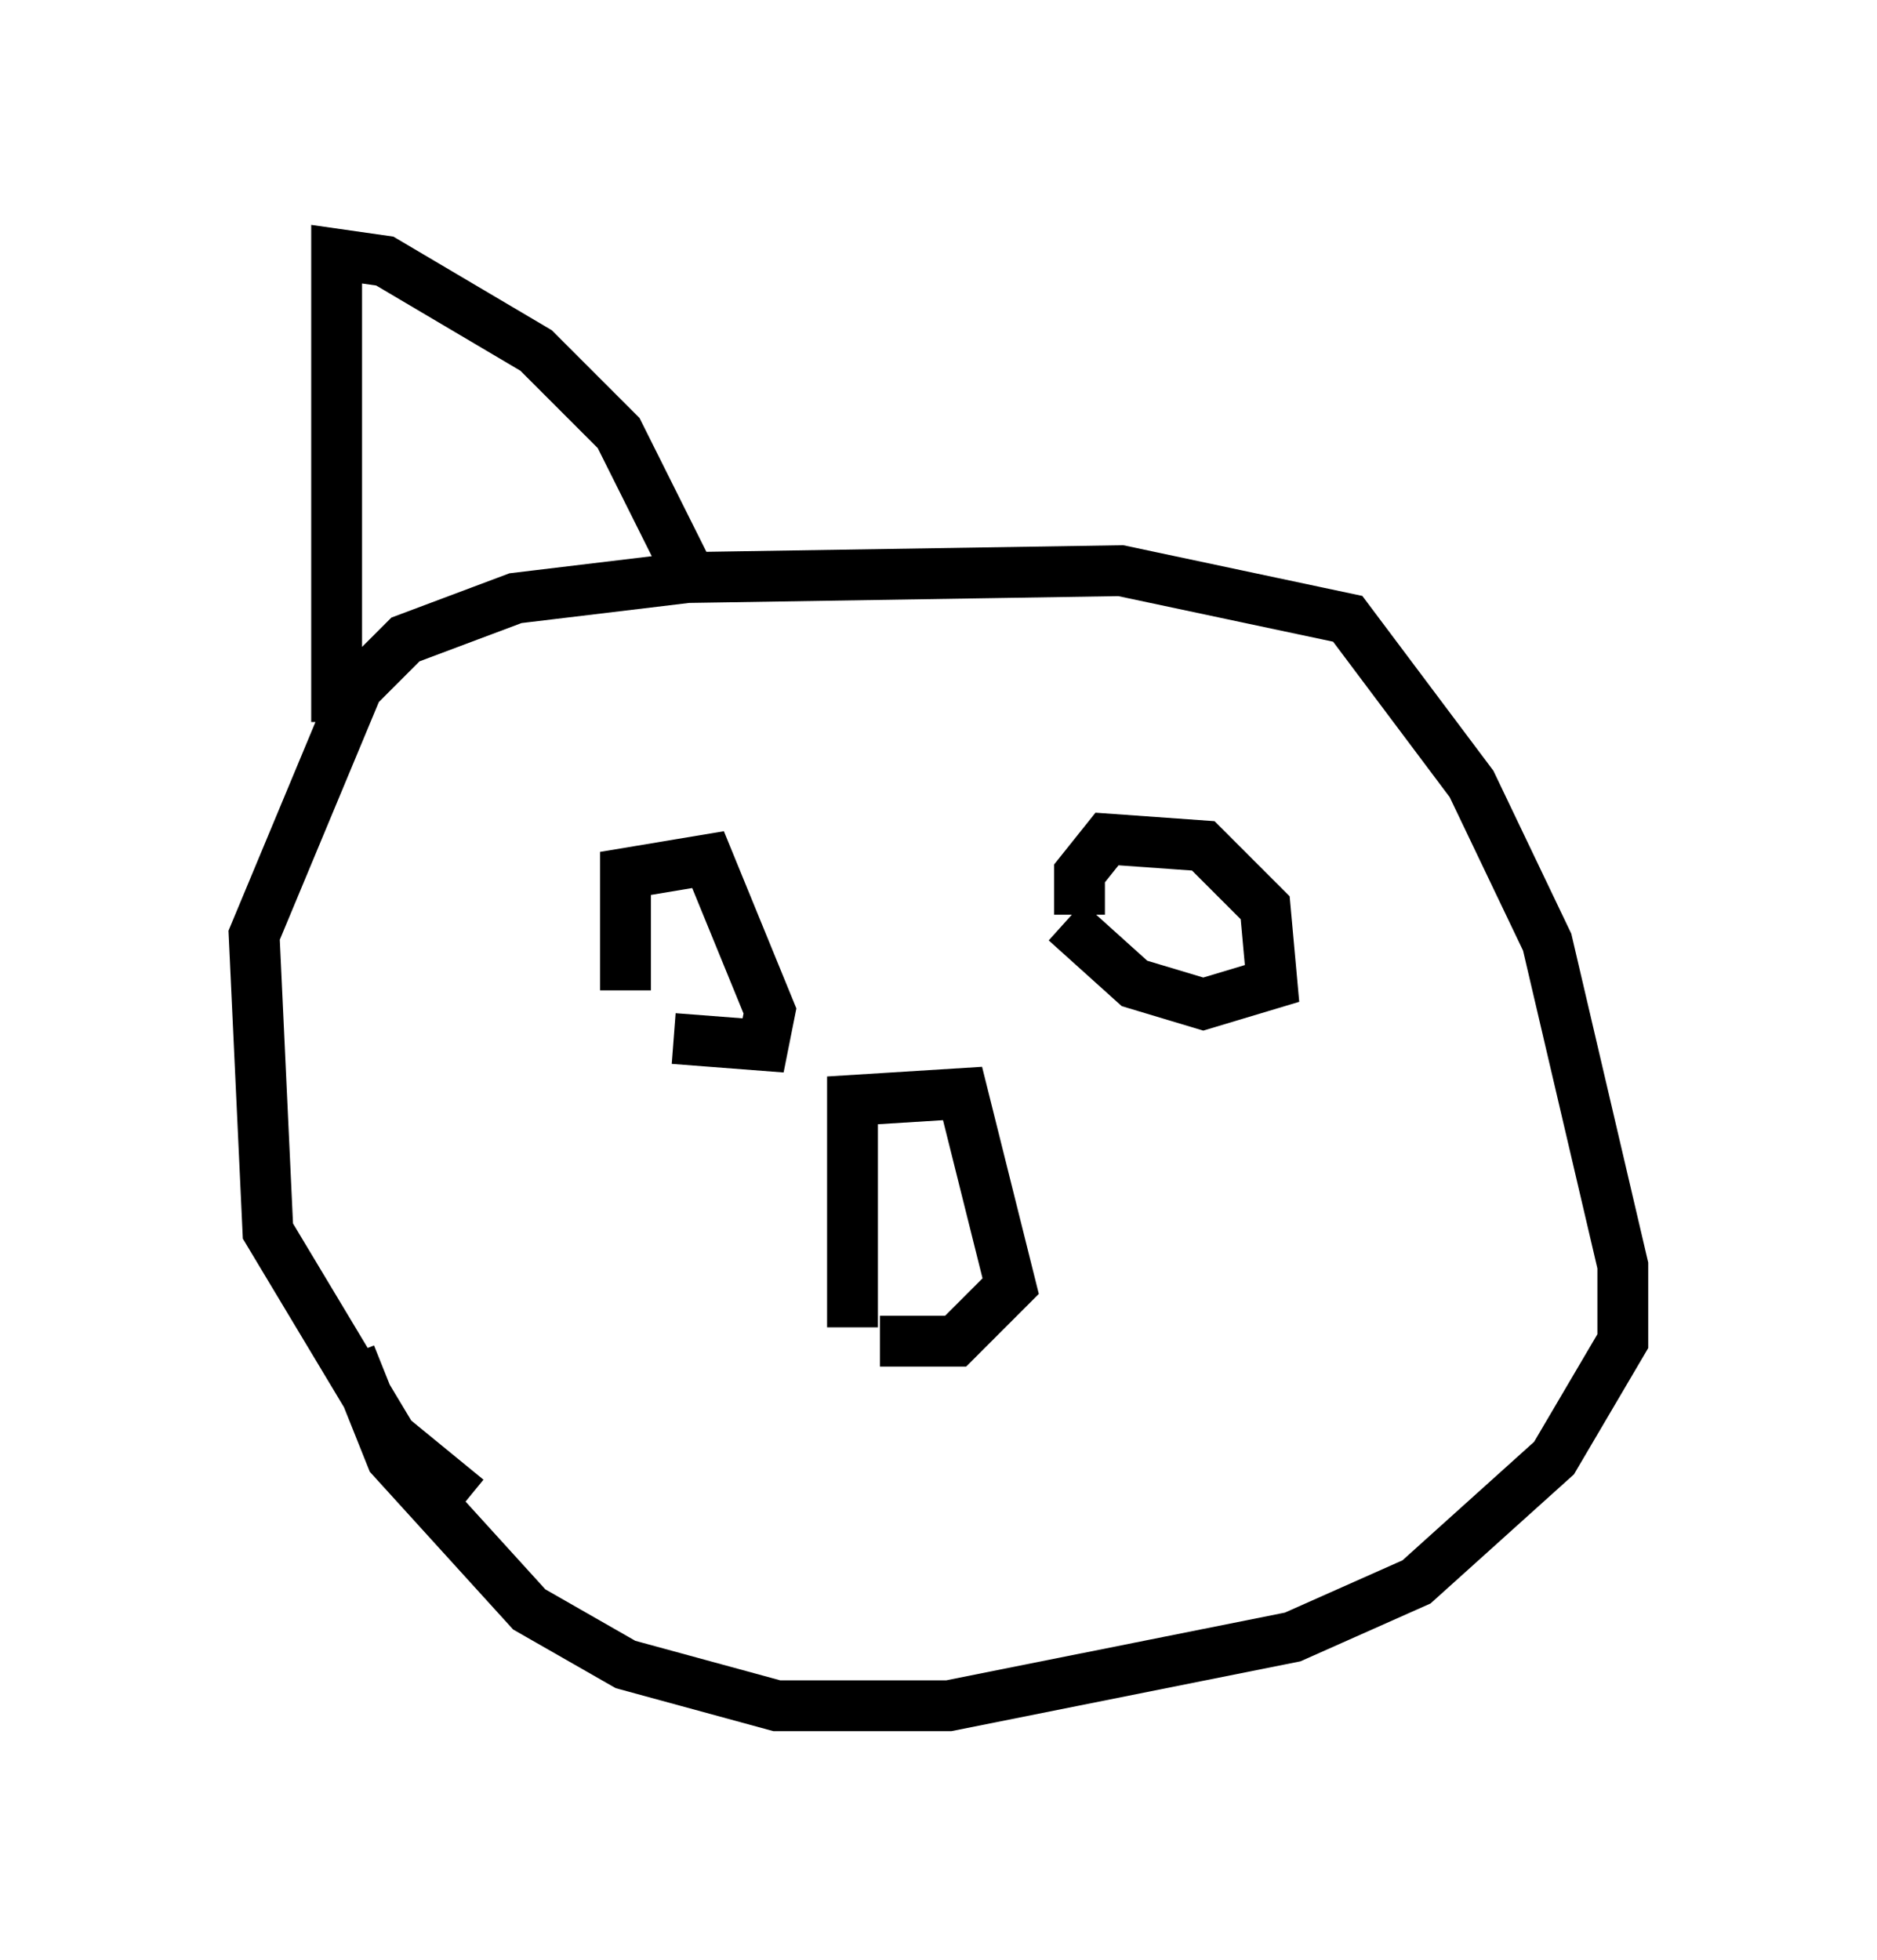 <?xml version="1.0" encoding="utf-8" ?>
<svg baseProfile="full" height="38.552" version="1.1" width="36.928" xmlns="http://www.w3.org/2000/svg" xmlns:ev="http://www.w3.org/2001/xml-events" xmlns:xlink="http://www.w3.org/1999/xlink"><defs /><rect fill="white" height="38.552" width="36.928" x="0" y="0" /><path d="M10.007, 29.492 m-0.812, 0.0 l-1.488, -1.218 -2.436, -4.059 l-0.271, -5.819 2.03, -4.871 l0.947, -0.947 2.165, -0.812 l3.383, -0.406 8.525, -0.135 l4.465, 0.947 2.436, 3.248 l1.488, 3.112 1.488, 6.36 l0.0, 1.488 -1.353, 2.3 l-2.706, 2.436 -2.436, 1.083 l-6.766, 1.353 -3.383, 0.0 l-2.977, -0.812 -1.894, -1.083 l-2.706, -2.977 -0.812, -2.03 m9.878, -0.541 l0.0, -4.465 2.165, -0.135 l0.947, 3.789 -1.083, 1.083 l-1.488, 0.0 m-5.007, -6.901 l0.0, -2.3 1.624, -0.271 l1.218, 2.977 -0.135, 0.677 l-1.759, -0.135 m7.984, -2.436 l0.0, -0.812 0.541, -0.677 l1.894, 0.135 1.218, 1.218 l0.135, 1.488 -1.353, 0.406 l-1.353, -0.406 -1.353, -1.218 m-14.344, -3.924 l0.0, -9.202 0.947, 0.135 l2.977, 1.759 1.624, 1.624 l1.488, 2.977 " fill="none" stroke="black" stroke-width="1" /></svg>